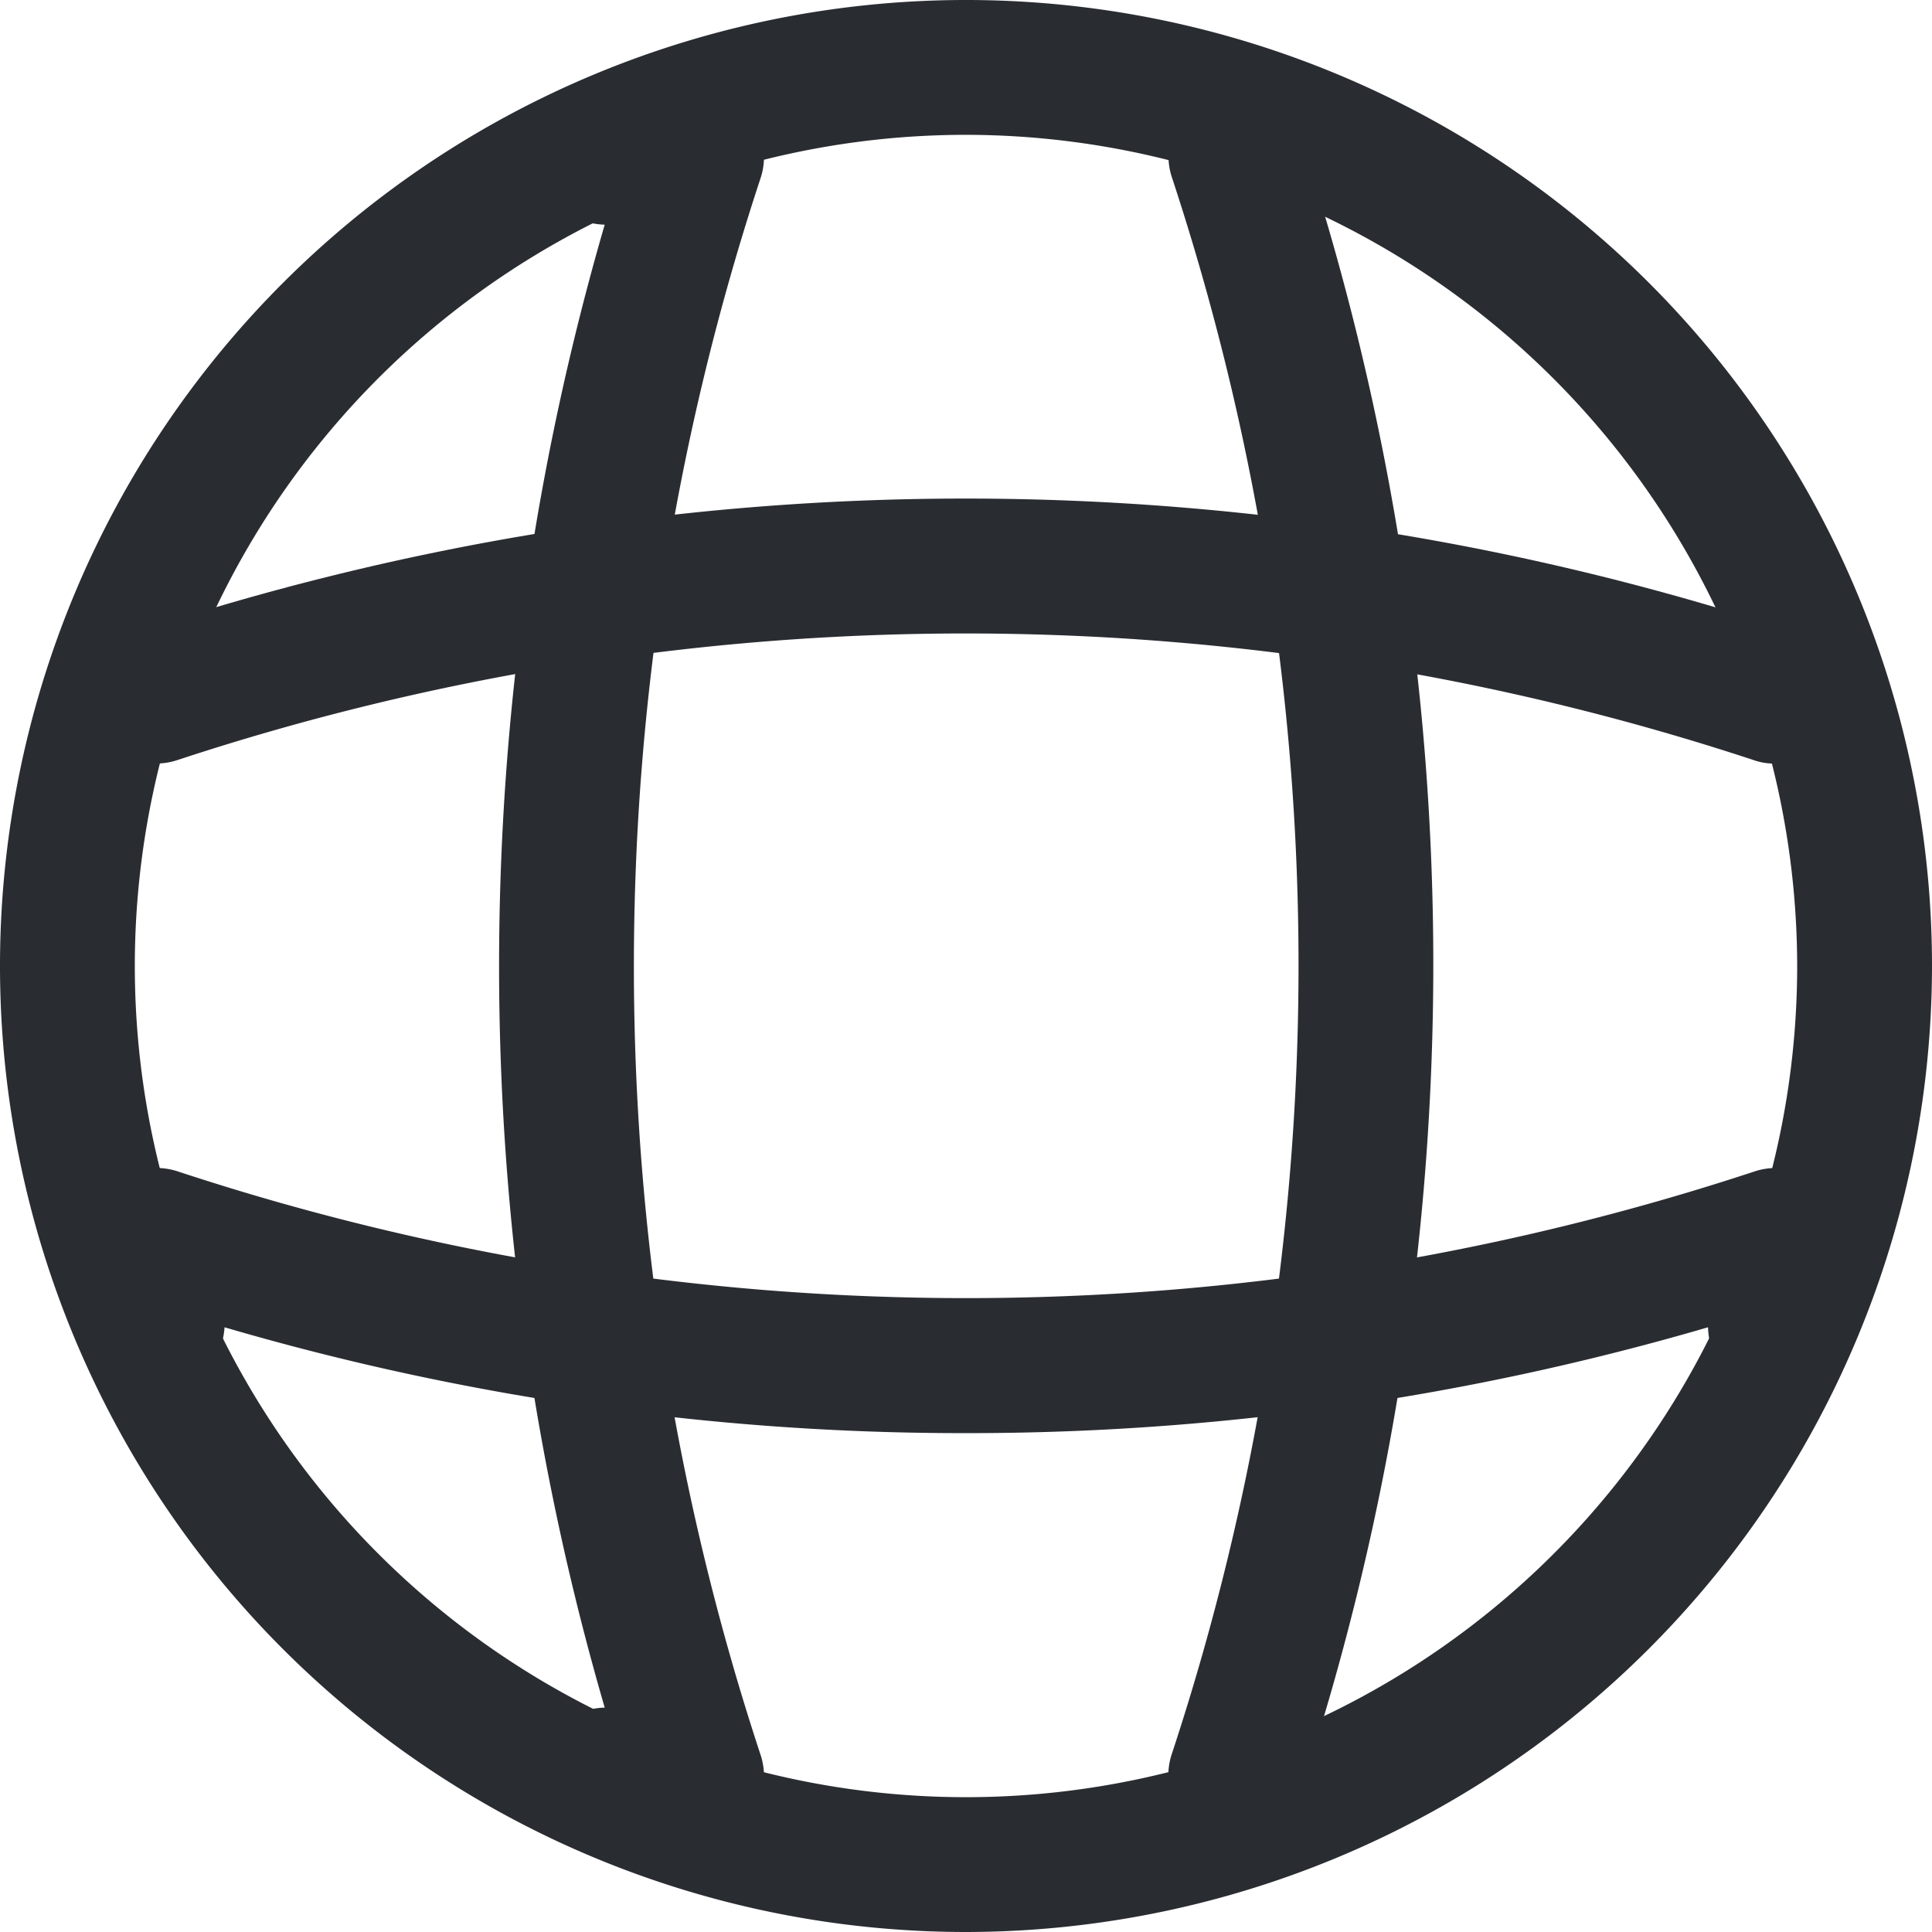 <svg xmlns="http://www.w3.org/2000/svg" width="14" height="14" viewBox="0 0 14 14">
  <g id="global" transform="translate(-1.25 -1.25)">
    <path id="Path_46588" data-name="Path 46588" d="M8.25,15.25a7,7,0,1,1,7-7A7.006,7.006,0,0,1,8.25,15.25Zm0-13.023A6.023,6.023,0,1,0,14.273,8.25,6.03,6.03,0,0,0,8.25,2.227Z" transform="translate(0 0)" fill="#292d32"/>
    <path id="Path_46589" data-name="Path 46589" d="M8.231,14.95h-.65a.492.492,0,0,1-.488-.488.485.485,0,0,1,.475-.488,19.24,19.24,0,0,1,0-10.746.485.485,0,0,1-.475-.488.492.492,0,0,1,.488-.488h.65a.5.5,0,0,1,.4.2.49.49,0,0,1,.065.443,18.234,18.234,0,0,0,0,11.417.49.49,0,0,1-.065.443A.512.512,0,0,1,8.231,14.95Z" transform="translate(-1.936 -0.35)" fill="#292d32"/>
    <path id="Path_46590" data-name="Path 46590" d="M14.737,14.947a.436.436,0,0,1-.156-.026.485.485,0,0,1-.306-.619,18.234,18.234,0,0,0,0-11.417.487.487,0,1,1,.923-.313,19.127,19.127,0,0,1,0,12.029A.484.484,0,0,1,14.737,14.947Z" transform="translate(-4.532 -0.347)" fill="#292d32"/>
    <path id="Path_46591" data-name="Path 46591" d="M8.6,16.167A19.034,19.034,0,0,1,3.227,15.4a.489.489,0,0,1-.977-.013v-.65a.5.5,0,0,1,.2-.4.49.49,0,0,1,.443-.065,18.234,18.234,0,0,0,11.417,0,.49.49,0,0,1,.443.065.481.481,0,0,1,.2.4v.65a.492.492,0,0,1-.488.488.485.485,0,0,1-.488-.475A19.112,19.112,0,0,1,8.6,16.167Z" transform="translate(-0.35 -4.532)" fill="#292d32"/>
    <path id="Path_46592" data-name="Path 46592" d="M14.46,8.717a.439.439,0,0,1-.156-.026,18.234,18.234,0,0,0-11.417,0,.488.488,0,0,1-.619-.306.5.5,0,0,1,.313-.618,19.127,19.127,0,0,1,12.029,0,.484.484,0,0,1,.306.618A.475.475,0,0,1,14.46,8.717Z" transform="translate(-0.349 -1.934)" fill="#292d32"/>
  </g>
</svg>
